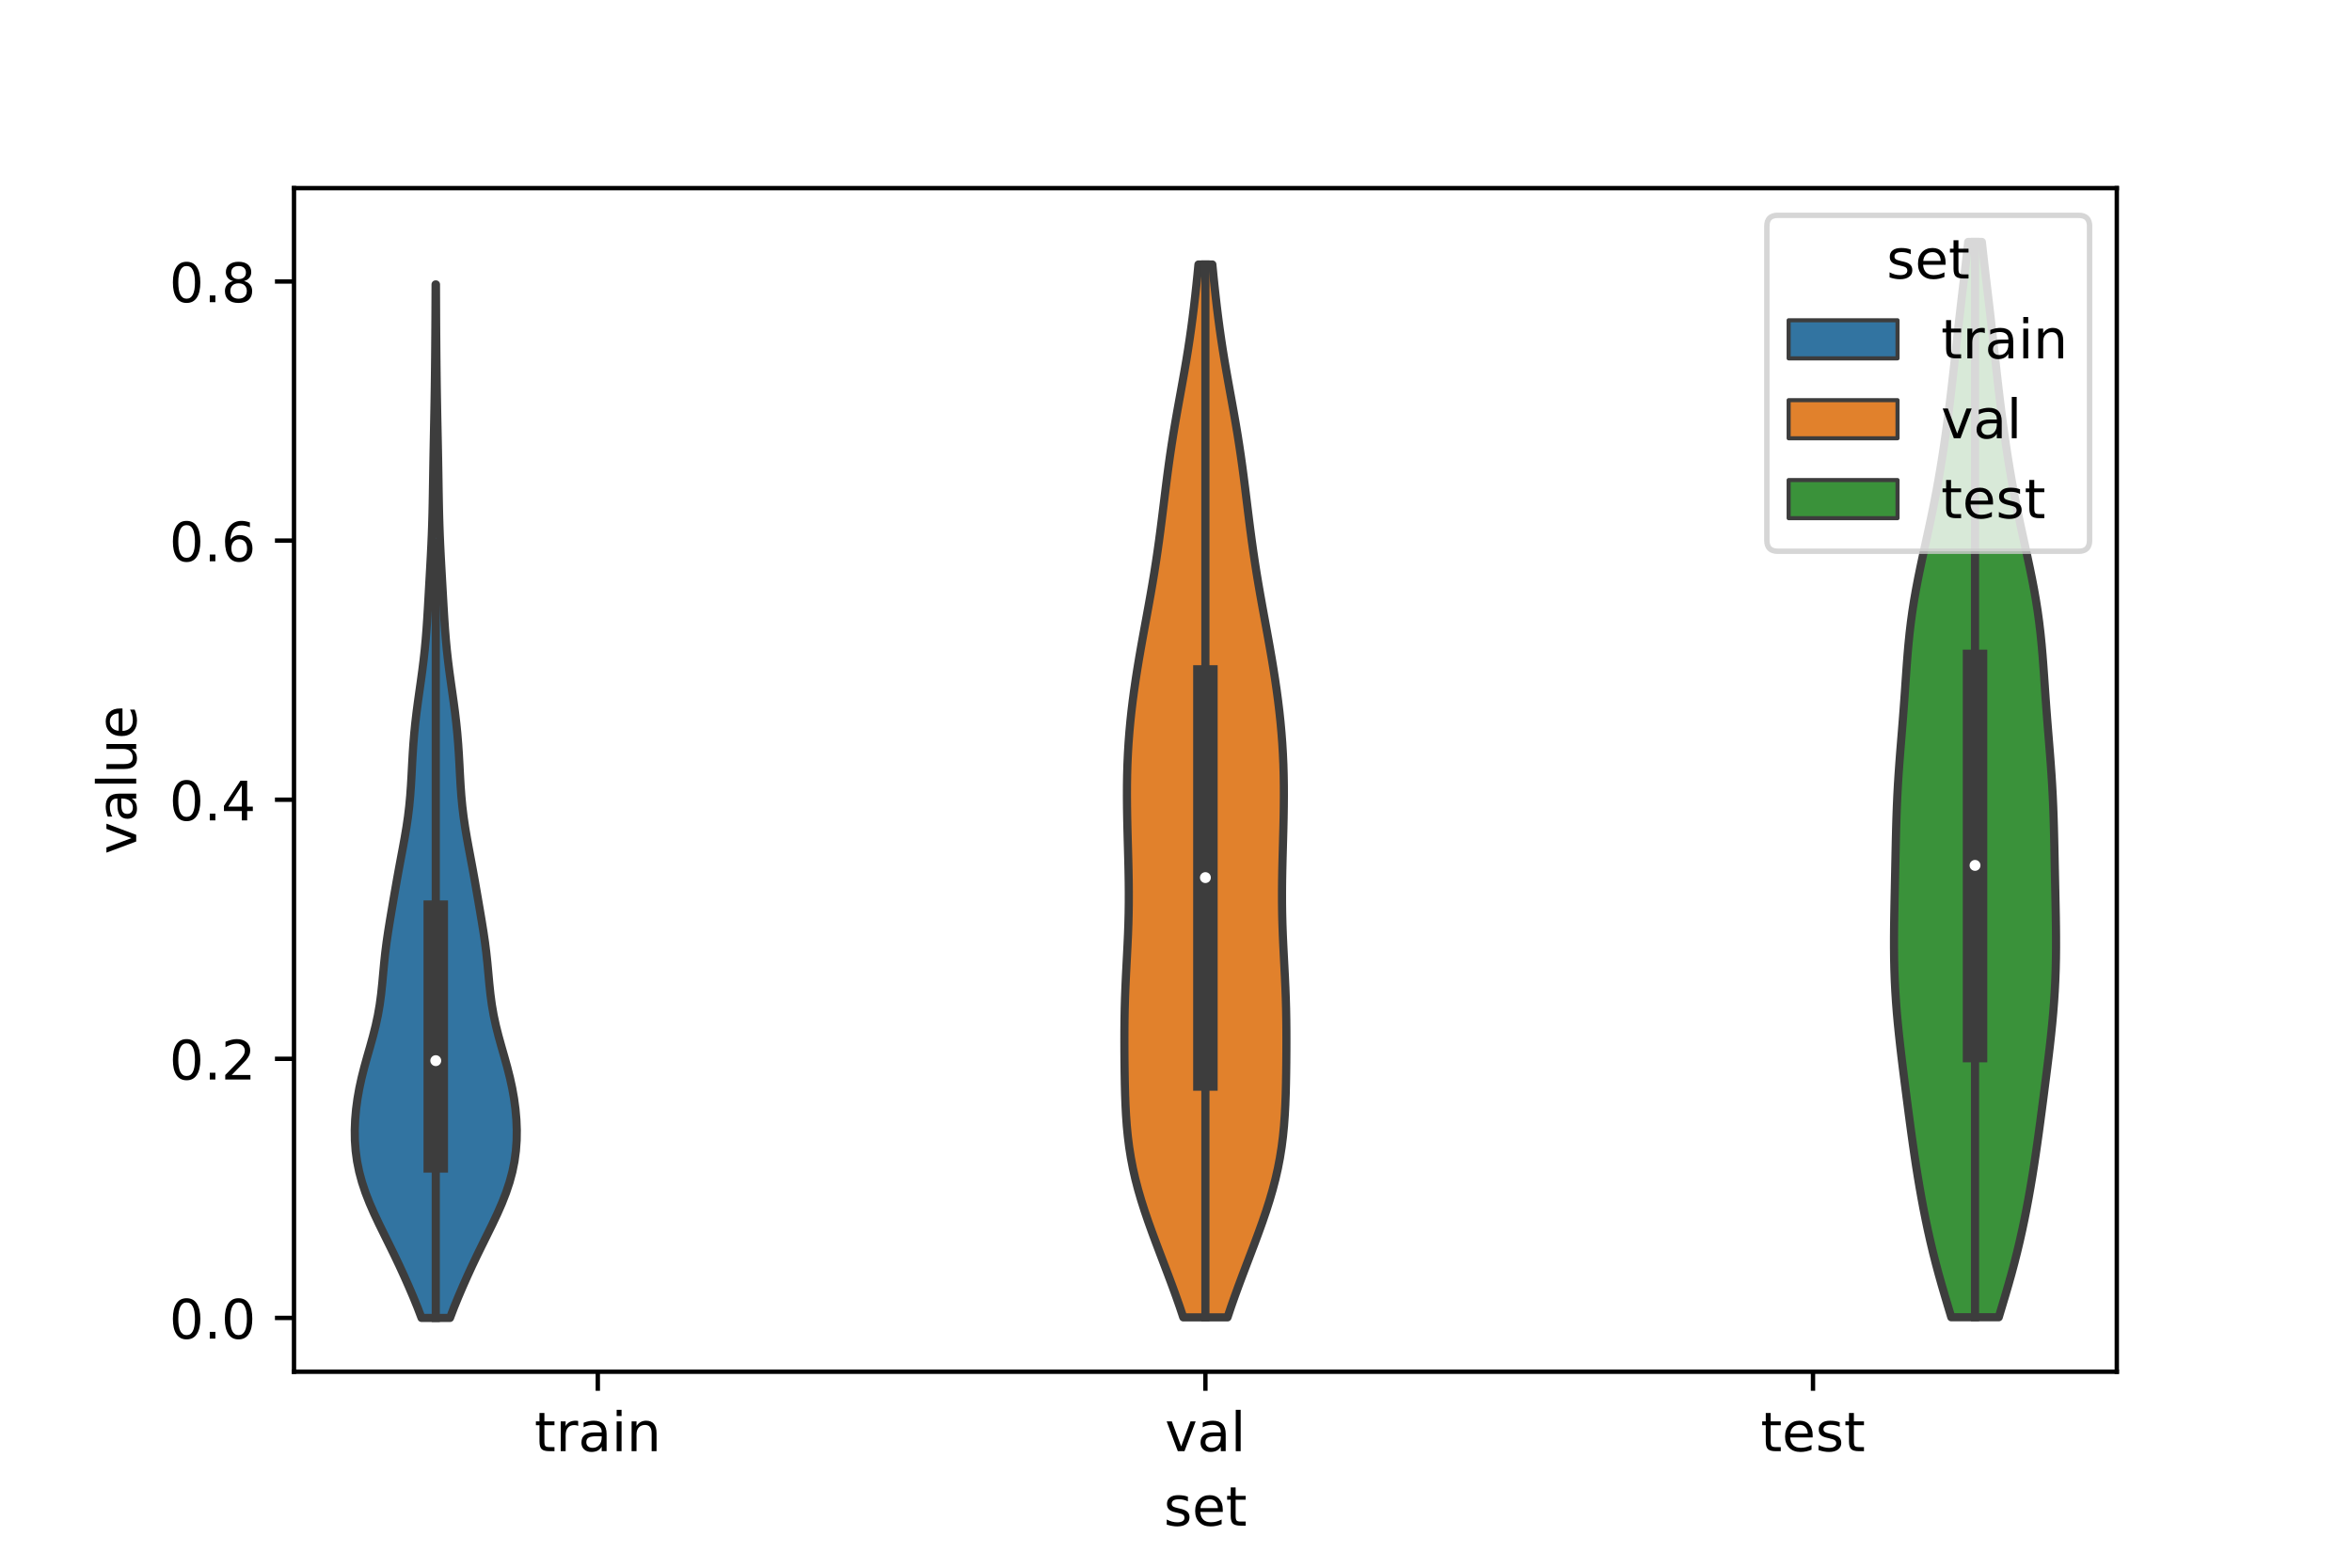 <?xml version="1.0" encoding="utf-8" standalone="no"?>
<!DOCTYPE svg PUBLIC "-//W3C//DTD SVG 1.1//EN"
  "http://www.w3.org/Graphics/SVG/1.1/DTD/svg11.dtd">
<!-- Created with matplotlib (https://matplotlib.org/) -->
<svg height="288pt" version="1.1" viewBox="0 0 432 288" width="432pt" xmlns="http://www.w3.org/2000/svg" xmlns:xlink="http://www.w3.org/1999/xlink">
 <defs>
  <style type="text/css">*{stroke-linecap:butt;stroke-linejoin:round;}</style>
 </defs>
 <g id="figure_1">
  <g id="patch_1">
   <path d="M 0 288 
L 432 288 
L 432 0 
L 0 0 
z
" style="fill:#ffffff;"/>
  </g>
  <g id="axes_1">
   <g id="patch_2">
    <path d="M 54 252 
L 388.8 252 
L 388.8 34.56 
L 54 34.56 
z
" style="fill:#ffffff;"/>
   </g>
   <g id="PolyCollection_1">
    <defs>
     <path d="M 82.654 -45.884 
L 77.426 -45.884 
L 76.696 -47.801 
L 75.913 -49.719 
L 75.093 -51.637 
L 74.243 -53.555 
L 73.362 -55.473 
L 72.45 -57.391 
L 71.512 -59.308 
L 70.562 -61.226 
L 69.621 -63.144 
L 68.717 -65.062 
L 67.878 -66.98 
L 67.129 -68.898 
L 66.49 -70.815 
L 65.973 -72.733 
L 65.585 -74.651 
L 65.325 -76.569 
L 65.186 -78.487 
L 65.16 -80.404 
L 65.235 -82.322 
L 65.404 -84.24 
L 65.66 -86.158 
L 65.999 -88.076 
L 66.417 -89.994 
L 66.902 -91.911 
L 67.434 -93.829 
L 67.983 -95.747 
L 68.515 -97.665 
L 68.999 -99.583 
L 69.411 -101.501 
L 69.743 -103.418 
L 70 -105.336 
L 70.203 -107.254 
L 70.379 -109.172 
L 70.558 -111.09 
L 70.763 -113.008 
L 71.007 -114.925 
L 71.289 -116.843 
L 71.598 -118.761 
L 71.92 -120.679 
L 72.248 -122.597 
L 72.579 -124.514 
L 72.915 -126.432 
L 73.262 -128.35 
L 73.619 -130.268 
L 73.979 -132.186 
L 74.329 -134.104 
L 74.652 -136.021 
L 74.934 -137.939 
L 75.164 -139.857 
L 75.344 -141.775 
L 75.482 -143.693 
L 75.592 -145.611 
L 75.691 -147.528 
L 75.799 -149.446 
L 75.927 -151.364 
L 76.086 -153.282 
L 76.279 -155.2 
L 76.505 -157.118 
L 76.758 -159.035 
L 77.027 -160.953 
L 77.299 -162.871 
L 77.561 -164.789 
L 77.801 -166.707 
L 78.013 -168.624 
L 78.193 -170.542 
L 78.345 -172.46 
L 78.475 -174.378 
L 78.591 -176.296 
L 78.701 -178.214 
L 78.809 -180.131 
L 78.918 -182.049 
L 79.025 -183.967 
L 79.129 -185.885 
L 79.224 -187.803 
L 79.307 -189.721 
L 79.375 -191.638 
L 79.43 -193.556 
L 79.472 -195.474 
L 79.507 -197.392 
L 79.538 -199.31 
L 79.569 -201.228 
L 79.602 -203.145 
L 79.637 -205.063 
L 79.675 -206.981 
L 79.714 -208.899 
L 79.753 -210.817 
L 79.79 -212.734 
L 79.824 -214.652 
L 79.855 -216.57 
L 79.881 -218.488 
L 79.904 -220.406 
L 79.924 -222.324 
L 79.941 -224.241 
L 79.956 -226.159 
L 79.97 -228.077 
L 79.981 -229.995 
L 79.99 -231.913 
L 79.999 -233.831 
L 80.006 -235.748 
L 80.074 -235.748 
L 80.074 -235.748 
L 80.081 -233.831 
L 80.09 -231.913 
L 80.099 -229.995 
L 80.11 -228.077 
L 80.124 -226.159 
L 80.139 -224.241 
L 80.156 -222.324 
L 80.176 -220.406 
L 80.199 -218.488 
L 80.225 -216.57 
L 80.256 -214.652 
L 80.29 -212.734 
L 80.327 -210.817 
L 80.366 -208.899 
L 80.405 -206.981 
L 80.443 -205.063 
L 80.478 -203.145 
L 80.511 -201.228 
L 80.542 -199.31 
L 80.573 -197.392 
L 80.608 -195.474 
L 80.65 -193.556 
L 80.705 -191.638 
L 80.773 -189.721 
L 80.856 -187.803 
L 80.951 -185.885 
L 81.055 -183.967 
L 81.162 -182.049 
L 81.271 -180.131 
L 81.379 -178.214 
L 81.489 -176.296 
L 81.605 -174.378 
L 81.735 -172.46 
L 81.887 -170.542 
L 82.067 -168.624 
L 82.279 -166.707 
L 82.519 -164.789 
L 82.781 -162.871 
L 83.053 -160.953 
L 83.322 -159.035 
L 83.575 -157.118 
L 83.801 -155.2 
L 83.994 -153.282 
L 84.153 -151.364 
L 84.281 -149.446 
L 84.389 -147.528 
L 84.488 -145.611 
L 84.598 -143.693 
L 84.736 -141.775 
L 84.916 -139.857 
L 85.146 -137.939 
L 85.428 -136.021 
L 85.751 -134.104 
L 86.101 -132.186 
L 86.461 -130.268 
L 86.818 -128.35 
L 87.165 -126.432 
L 87.501 -124.514 
L 87.832 -122.597 
L 88.16 -120.679 
L 88.482 -118.761 
L 88.791 -116.843 
L 89.073 -114.925 
L 89.317 -113.008 
L 89.522 -111.09 
L 89.701 -109.172 
L 89.877 -107.254 
L 90.08 -105.336 
L 90.337 -103.418 
L 90.669 -101.501 
L 91.081 -99.583 
L 91.565 -97.665 
L 92.097 -95.747 
L 92.646 -93.829 
L 93.178 -91.911 
L 93.663 -89.994 
L 94.081 -88.076 
L 94.42 -86.158 
L 94.676 -84.24 
L 94.845 -82.322 
L 94.92 -80.404 
L 94.894 -78.487 
L 94.755 -76.569 
L 94.495 -74.651 
L 94.107 -72.733 
L 93.59 -70.815 
L 92.951 -68.898 
L 92.202 -66.98 
L 91.363 -65.062 
L 90.459 -63.144 
L 89.518 -61.226 
L 88.568 -59.308 
L 87.63 -57.391 
L 86.718 -55.473 
L 85.837 -53.555 
L 84.987 -51.637 
L 84.167 -49.719 
L 83.384 -47.801 
L 82.654 -45.884 
z
" id="m92eddf8b1a" style="stroke:#3d3d3d;stroke-width:1.5;"/>
    </defs>
    <g clip-path="url(#pb80d4e02bd)">
     <use style="fill:#3274a1;stroke:#3d3d3d;stroke-width:1.5;" x="0" xlink:href="#m92eddf8b1a" y="288"/>
    </g>
   </g>
   <g id="PolyCollection_2">
    <defs>
     <path d="M 225.462 -45.987 
L 217.338 -45.987 
L 216.684 -47.941 
L 215.997 -49.895 
L 215.285 -51.849 
L 214.555 -53.802 
L 213.814 -55.756 
L 213.071 -57.71 
L 212.332 -59.664 
L 211.607 -61.617 
L 210.906 -63.571 
L 210.239 -65.525 
L 209.616 -67.479 
L 209.046 -69.432 
L 208.535 -71.386 
L 208.09 -73.34 
L 207.713 -75.294 
L 207.402 -77.248 
L 207.154 -79.201 
L 206.963 -81.155 
L 206.822 -83.109 
L 206.72 -85.063 
L 206.648 -87.016 
L 206.599 -88.97 
L 206.565 -90.924 
L 206.541 -92.878 
L 206.526 -94.832 
L 206.52 -96.785 
L 206.525 -98.739 
L 206.544 -100.693 
L 206.579 -102.647 
L 206.634 -104.6 
L 206.707 -106.554 
L 206.795 -108.508 
L 206.894 -110.462 
L 206.996 -112.416 
L 207.095 -114.369 
L 207.183 -116.323 
L 207.253 -118.277 
L 207.301 -120.231 
L 207.326 -122.184 
L 207.329 -124.138 
L 207.312 -126.092 
L 207.278 -128.046 
L 207.233 -130 
L 207.181 -131.953 
L 207.128 -133.907 
L 207.077 -135.861 
L 207.034 -137.815 
L 207.003 -139.768 
L 206.988 -141.722 
L 206.993 -143.676 
L 207.023 -145.63 
L 207.079 -147.583 
L 207.166 -149.537 
L 207.283 -151.491 
L 207.432 -153.445 
L 207.611 -155.399 
L 207.819 -157.352 
L 208.055 -159.306 
L 208.317 -161.26 
L 208.602 -163.214 
L 208.908 -165.167 
L 209.232 -167.121 
L 209.571 -169.075 
L 209.921 -171.029 
L 210.278 -172.983 
L 210.637 -174.936 
L 210.993 -176.89 
L 211.342 -178.844 
L 211.679 -180.798 
L 212.003 -182.751 
L 212.309 -184.705 
L 212.6 -186.659 
L 212.875 -188.613 
L 213.136 -190.567 
L 213.386 -192.52 
L 213.629 -194.474 
L 213.869 -196.428 
L 214.111 -198.382 
L 214.359 -200.335 
L 214.618 -202.289 
L 214.892 -204.243 
L 215.183 -206.197 
L 215.491 -208.151 
L 215.817 -210.104 
L 216.157 -212.058 
L 216.508 -214.012 
L 216.863 -215.966 
L 217.216 -217.919 
L 217.562 -219.873 
L 217.896 -221.827 
L 218.213 -223.781 
L 218.511 -225.734 
L 218.789 -227.688 
L 219.048 -229.642 
L 219.291 -231.596 
L 219.517 -233.55 
L 219.731 -235.503 
L 219.933 -237.457 
L 220.124 -239.411 
L 222.676 -239.411 
L 222.676 -239.411 
L 222.867 -237.457 
L 223.069 -235.503 
L 223.283 -233.55 
L 223.509 -231.596 
L 223.752 -229.642 
L 224.011 -227.688 
L 224.289 -225.734 
L 224.587 -223.781 
L 224.904 -221.827 
L 225.238 -219.873 
L 225.584 -217.919 
L 225.937 -215.966 
L 226.292 -214.012 
L 226.643 -212.058 
L 226.983 -210.104 
L 227.309 -208.151 
L 227.617 -206.197 
L 227.908 -204.243 
L 228.182 -202.289 
L 228.441 -200.335 
L 228.689 -198.382 
L 228.931 -196.428 
L 229.171 -194.474 
L 229.414 -192.52 
L 229.664 -190.567 
L 229.925 -188.613 
L 230.2 -186.659 
L 230.491 -184.705 
L 230.797 -182.751 
L 231.121 -180.798 
L 231.458 -178.844 
L 231.807 -176.89 
L 232.163 -174.936 
L 232.522 -172.983 
L 232.879 -171.029 
L 233.229 -169.075 
L 233.568 -167.121 
L 233.892 -165.167 
L 234.198 -163.214 
L 234.483 -161.26 
L 234.745 -159.306 
L 234.981 -157.352 
L 235.189 -155.399 
L 235.368 -153.445 
L 235.517 -151.491 
L 235.634 -149.537 
L 235.721 -147.583 
L 235.777 -145.63 
L 235.807 -143.676 
L 235.812 -141.722 
L 235.797 -139.768 
L 235.766 -137.815 
L 235.723 -135.861 
L 235.672 -133.907 
L 235.619 -131.953 
L 235.567 -130 
L 235.522 -128.046 
L 235.488 -126.092 
L 235.471 -124.138 
L 235.474 -122.184 
L 235.499 -120.231 
L 235.547 -118.277 
L 235.617 -116.323 
L 235.705 -114.369 
L 235.804 -112.416 
L 235.906 -110.462 
L 236.005 -108.508 
L 236.093 -106.554 
L 236.166 -104.6 
L 236.221 -102.647 
L 236.256 -100.693 
L 236.275 -98.739 
L 236.28 -96.785 
L 236.274 -94.832 
L 236.259 -92.878 
L 236.235 -90.924 
L 236.201 -88.97 
L 236.152 -87.016 
L 236.08 -85.063 
L 235.978 -83.109 
L 235.837 -81.155 
L 235.646 -79.201 
L 235.398 -77.248 
L 235.087 -75.294 
L 234.71 -73.34 
L 234.265 -71.386 
L 233.754 -69.432 
L 233.184 -67.479 
L 232.561 -65.525 
L 231.894 -63.571 
L 231.193 -61.617 
L 230.468 -59.664 
L 229.729 -57.71 
L 228.986 -55.756 
L 228.245 -53.802 
L 227.515 -51.849 
L 226.803 -49.895 
L 226.116 -47.941 
L 225.462 -45.987 
z
" id="mf5e0fbfb54" style="stroke:#3d3d3d;stroke-width:1.5;"/>
    </defs>
    <g clip-path="url(#pb80d4e02bd)">
     <use style="fill:#e1812c;stroke:#3d3d3d;stroke-width:1.5;" x="0" xlink:href="#mf5e0fbfb54" y="288"/>
    </g>
   </g>
   <g id="PolyCollection_3">
    <defs>
     <path d="M 367.119 -46.008 
L 358.401 -46.008 
L 357.802 -48.003 
L 357.207 -49.999 
L 356.625 -51.994 
L 356.064 -53.99 
L 355.53 -55.985 
L 355.026 -57.98 
L 354.55 -59.976 
L 354.103 -61.971 
L 353.683 -63.967 
L 353.287 -65.962 
L 352.914 -67.958 
L 352.562 -69.953 
L 352.228 -71.949 
L 351.912 -73.944 
L 351.612 -75.939 
L 351.324 -77.935 
L 351.046 -79.93 
L 350.776 -81.926 
L 350.512 -83.921 
L 350.252 -85.917 
L 349.995 -87.912 
L 349.74 -89.907 
L 349.49 -91.903 
L 349.246 -93.898 
L 349.012 -95.894 
L 348.792 -97.889 
L 348.588 -99.885 
L 348.406 -101.88 
L 348.249 -103.876 
L 348.119 -105.871 
L 348.018 -107.866 
L 347.945 -109.862 
L 347.9 -111.857 
L 347.88 -113.853 
L 347.881 -115.848 
L 347.898 -117.844 
L 347.928 -119.839 
L 347.966 -121.835 
L 348.008 -123.83 
L 348.05 -125.825 
L 348.093 -127.821 
L 348.134 -129.816 
L 348.175 -131.812 
L 348.219 -133.807 
L 348.269 -135.803 
L 348.328 -137.798 
L 348.4 -139.793 
L 348.489 -141.789 
L 348.595 -143.784 
L 348.721 -145.78 
L 348.862 -147.775 
L 349.015 -149.771 
L 349.176 -151.766 
L 349.339 -153.762 
L 349.498 -155.757 
L 349.651 -157.752 
L 349.796 -159.748 
L 349.934 -161.743 
L 350.071 -163.739 
L 350.213 -165.734 
L 350.367 -167.73 
L 350.541 -169.725 
L 350.744 -171.721 
L 350.98 -173.716 
L 351.254 -175.711 
L 351.566 -177.707 
L 351.915 -179.702 
L 352.297 -181.698 
L 352.704 -183.693 
L 353.13 -185.689 
L 353.566 -187.684 
L 354.003 -189.679 
L 354.436 -191.675 
L 354.856 -193.67 
L 355.26 -195.666 
L 355.646 -197.661 
L 356.011 -199.657 
L 356.356 -201.652 
L 356.681 -203.648 
L 356.99 -205.643 
L 357.282 -207.638 
L 357.56 -209.634 
L 357.825 -211.629 
L 358.078 -213.625 
L 358.321 -215.62 
L 358.555 -217.616 
L 358.782 -219.611 
L 359.004 -221.607 
L 359.223 -223.602 
L 359.443 -225.597 
L 359.664 -227.593 
L 359.89 -229.588 
L 360.119 -231.584 
L 360.353 -233.579 
L 360.59 -235.575 
L 360.827 -237.57 
L 361.061 -239.565 
L 361.288 -241.561 
L 361.505 -243.556 
L 364.015 -243.556 
L 364.015 -243.556 
L 364.232 -241.561 
L 364.459 -239.565 
L 364.693 -237.57 
L 364.93 -235.575 
L 365.167 -233.579 
L 365.401 -231.584 
L 365.63 -229.588 
L 365.856 -227.593 
L 366.077 -225.597 
L 366.297 -223.602 
L 366.516 -221.607 
L 366.738 -219.611 
L 366.965 -217.616 
L 367.199 -215.62 
L 367.442 -213.625 
L 367.695 -211.629 
L 367.96 -209.634 
L 368.238 -207.638 
L 368.53 -205.643 
L 368.839 -203.648 
L 369.164 -201.652 
L 369.509 -199.657 
L 369.874 -197.661 
L 370.26 -195.666 
L 370.664 -193.67 
L 371.084 -191.675 
L 371.517 -189.679 
L 371.954 -187.684 
L 372.39 -185.689 
L 372.816 -183.693 
L 373.223 -181.698 
L 373.605 -179.702 
L 373.954 -177.707 
L 374.266 -175.711 
L 374.54 -173.716 
L 374.776 -171.721 
L 374.979 -169.725 
L 375.153 -167.73 
L 375.307 -165.734 
L 375.449 -163.739 
L 375.586 -161.743 
L 375.724 -159.748 
L 375.869 -157.752 
L 376.022 -155.757 
L 376.181 -153.762 
L 376.344 -151.766 
L 376.505 -149.771 
L 376.658 -147.775 
L 376.799 -145.78 
L 376.925 -143.784 
L 377.031 -141.789 
L 377.12 -139.793 
L 377.192 -137.798 
L 377.251 -135.803 
L 377.301 -133.807 
L 377.344 -131.812 
L 377.386 -129.816 
L 377.427 -127.821 
L 377.47 -125.825 
L 377.512 -123.83 
L 377.554 -121.835 
L 377.592 -119.839 
L 377.622 -117.844 
L 377.639 -115.848 
L 377.64 -113.853 
L 377.62 -111.857 
L 377.575 -109.862 
L 377.502 -107.866 
L 377.401 -105.871 
L 377.271 -103.876 
L 377.114 -101.88 
L 376.932 -99.885 
L 376.728 -97.889 
L 376.508 -95.894 
L 376.274 -93.898 
L 376.03 -91.903 
L 375.78 -89.907 
L 375.525 -87.912 
L 375.268 -85.917 
L 375.008 -83.921 
L 374.744 -81.926 
L 374.474 -79.93 
L 374.196 -77.935 
L 373.908 -75.939 
L 373.608 -73.944 
L 373.292 -71.949 
L 372.958 -69.953 
L 372.606 -67.958 
L 372.233 -65.962 
L 371.837 -63.967 
L 371.417 -61.971 
L 370.97 -59.976 
L 370.494 -57.98 
L 369.99 -55.985 
L 369.456 -53.99 
L 368.895 -51.994 
L 368.313 -49.999 
L 367.718 -48.003 
L 367.119 -46.008 
z
" id="m7540b062de" style="stroke:#3d3d3d;stroke-width:1.5;"/>
    </defs>
    <g clip-path="url(#pb80d4e02bd)">
     <use style="fill:#3a923a;stroke:#3d3d3d;stroke-width:1.5;" x="0" xlink:href="#m7540b062de" y="288"/>
    </g>
   </g>
   <g id="patch_3">
    <path clip-path="url(#pb80d4e02bd)" d="M 109.8 242.117 
L 109.8 242.117 
L 109.8 242.117 
L 109.8 242.117 
z
" style="fill:#3274a1;stroke:#3d3d3d;stroke-linejoin:miter;stroke-width:0.75;"/>
   </g>
   <g id="patch_4">
    <path clip-path="url(#pb80d4e02bd)" d="M 109.8 242.117 
L 109.8 242.117 
L 109.8 242.117 
L 109.8 242.117 
z
" style="fill:#e1812c;stroke:#3d3d3d;stroke-linejoin:miter;stroke-width:0.75;"/>
   </g>
   <g id="patch_5">
    <path clip-path="url(#pb80d4e02bd)" d="M 109.8 242.117 
L 109.8 242.117 
L 109.8 242.117 
L 109.8 242.117 
z
" style="fill:#3a923a;stroke:#3d3d3d;stroke-linejoin:miter;stroke-width:0.75;"/>
   </g>
   <g id="matplotlib.axis_1">
    <g id="xtick_1">
     <g id="line2d_1">
      <defs>
       <path d="M 0 0 
L 0 3.5 
" id="m7ec54b8c58" style="stroke:#000000;stroke-width:0.8;"/>
      </defs>
      <g>
       <use style="stroke:#000000;stroke-width:0.8;" x="109.8" xlink:href="#m7ec54b8c58" y="252"/>
      </g>
     </g>
     <g id="text_1">
      <!-- train -->
      <g transform="translate(98.162 266.598)scale(0.1 -0.1)">
       <defs>
        <path d="M 18.312 70.219 
L 18.312 54.688 
L 36.812 54.688 
L 36.812 47.703 
L 18.312 47.703 
L 18.312 18.016 
Q 18.312 11.328 20.141 9.422 
Q 21.969 7.516 27.594 7.516 
L 36.812 7.516 
L 36.812 0 
L 27.594 0 
Q 17.188 0 13.234 3.875 
Q 9.281 7.766 9.281 18.016 
L 9.281 47.703 
L 2.688 47.703 
L 2.688 54.688 
L 9.281 54.688 
L 9.281 70.219 
z
" id="DejaVuSans-116"/>
        <path d="M 41.109 46.297 
Q 39.594 47.172 37.812 47.578 
Q 36.031 48 33.891 48 
Q 26.266 48 22.188 43.047 
Q 18.109 38.094 18.109 28.812 
L 18.109 0 
L 9.078 0 
L 9.078 54.688 
L 18.109 54.688 
L 18.109 46.188 
Q 20.953 51.172 25.484 53.578 
Q 30.031 56 36.531 56 
Q 37.453 56 38.578 55.875 
Q 39.703 55.766 41.062 55.516 
z
" id="DejaVuSans-114"/>
        <path d="M 34.281 27.484 
Q 23.391 27.484 19.188 25 
Q 14.984 22.516 14.984 16.5 
Q 14.984 11.719 18.141 8.906 
Q 21.297 6.109 26.703 6.109 
Q 34.188 6.109 38.703 11.406 
Q 43.219 16.703 43.219 25.484 
L 43.219 27.484 
z
M 52.203 31.203 
L 52.203 0 
L 43.219 0 
L 43.219 8.297 
Q 40.141 3.328 35.547 0.953 
Q 30.953 -1.422 24.312 -1.422 
Q 15.922 -1.422 10.953 3.297 
Q 6 8.016 6 15.922 
Q 6 25.141 12.172 29.828 
Q 18.359 34.516 30.609 34.516 
L 43.219 34.516 
L 43.219 35.406 
Q 43.219 41.609 39.141 45 
Q 35.062 48.391 27.688 48.391 
Q 23 48.391 18.547 47.266 
Q 14.109 46.141 10.016 43.891 
L 10.016 52.203 
Q 14.938 54.109 19.578 55.047 
Q 24.219 56 28.609 56 
Q 40.484 56 46.344 49.844 
Q 52.203 43.703 52.203 31.203 
z
" id="DejaVuSans-97"/>
        <path d="M 9.422 54.688 
L 18.406 54.688 
L 18.406 0 
L 9.422 0 
z
M 9.422 75.984 
L 18.406 75.984 
L 18.406 64.594 
L 9.422 64.594 
z
" id="DejaVuSans-105"/>
        <path d="M 54.891 33.016 
L 54.891 0 
L 45.906 0 
L 45.906 32.719 
Q 45.906 40.484 42.875 44.328 
Q 39.844 48.188 33.797 48.188 
Q 26.516 48.188 22.312 43.547 
Q 18.109 38.922 18.109 30.906 
L 18.109 0 
L 9.078 0 
L 9.078 54.688 
L 18.109 54.688 
L 18.109 46.188 
Q 21.344 51.125 25.703 53.562 
Q 30.078 56 35.797 56 
Q 45.219 56 50.047 50.172 
Q 54.891 44.344 54.891 33.016 
z
" id="DejaVuSans-110"/>
       </defs>
       <use xlink:href="#DejaVuSans-116"/>
       <use x="39.209" xlink:href="#DejaVuSans-114"/>
       <use x="80.322" xlink:href="#DejaVuSans-97"/>
       <use x="141.602" xlink:href="#DejaVuSans-105"/>
       <use x="169.385" xlink:href="#DejaVuSans-110"/>
      </g>
     </g>
    </g>
    <g id="xtick_2">
     <g id="line2d_2">
      <g>
       <use style="stroke:#000000;stroke-width:0.8;" x="221.4" xlink:href="#m7ec54b8c58" y="252"/>
      </g>
     </g>
     <g id="text_2">
      <!-- val -->
      <g transform="translate(213.988 266.598)scale(0.1 -0.1)">
       <defs>
        <path d="M 2.984 54.688 
L 12.5 54.688 
L 29.594 8.797 
L 46.688 54.688 
L 56.203 54.688 
L 35.688 0 
L 23.484 0 
z
" id="DejaVuSans-118"/>
        <path d="M 9.422 75.984 
L 18.406 75.984 
L 18.406 0 
L 9.422 0 
z
" id="DejaVuSans-108"/>
       </defs>
       <use xlink:href="#DejaVuSans-118"/>
       <use x="59.18" xlink:href="#DejaVuSans-97"/>
       <use x="120.459" xlink:href="#DejaVuSans-108"/>
      </g>
     </g>
    </g>
    <g id="xtick_3">
     <g id="line2d_3">
      <g>
       <use style="stroke:#000000;stroke-width:0.8;" x="333" xlink:href="#m7ec54b8c58" y="252"/>
      </g>
     </g>
     <g id="text_3">
      <!-- test -->
      <g transform="translate(323.398 266.598)scale(0.1 -0.1)">
       <defs>
        <path d="M 56.203 29.594 
L 56.203 25.203 
L 14.891 25.203 
Q 15.484 15.922 20.484 11.062 
Q 25.484 6.203 34.422 6.203 
Q 39.594 6.203 44.453 7.469 
Q 49.312 8.734 54.109 11.281 
L 54.109 2.781 
Q 49.266 0.734 44.188 -0.344 
Q 39.109 -1.422 33.891 -1.422 
Q 20.797 -1.422 13.156 6.188 
Q 5.516 13.812 5.516 26.812 
Q 5.516 40.234 12.766 48.109 
Q 20.016 56 32.328 56 
Q 43.359 56 49.781 48.891 
Q 56.203 41.797 56.203 29.594 
z
M 47.219 32.234 
Q 47.125 39.594 43.094 43.984 
Q 39.062 48.391 32.422 48.391 
Q 24.906 48.391 20.391 44.141 
Q 15.875 39.891 15.188 32.172 
z
" id="DejaVuSans-101"/>
        <path d="M 44.281 53.078 
L 44.281 44.578 
Q 40.484 46.531 36.375 47.5 
Q 32.281 48.484 27.875 48.484 
Q 21.188 48.484 17.844 46.438 
Q 14.5 44.391 14.5 40.281 
Q 14.5 37.156 16.891 35.375 
Q 19.281 33.594 26.516 31.984 
L 29.594 31.297 
Q 39.156 29.25 43.188 25.516 
Q 47.219 21.781 47.219 15.094 
Q 47.219 7.469 41.188 3.016 
Q 35.156 -1.422 24.609 -1.422 
Q 20.219 -1.422 15.453 -0.562 
Q 10.688 0.297 5.422 2 
L 5.422 11.281 
Q 10.406 8.688 15.234 7.391 
Q 20.062 6.109 24.812 6.109 
Q 31.156 6.109 34.562 8.281 
Q 37.984 10.453 37.984 14.406 
Q 37.984 18.062 35.516 20.016 
Q 33.062 21.969 24.703 23.781 
L 21.578 24.516 
Q 13.234 26.266 9.516 29.906 
Q 5.812 33.547 5.812 39.891 
Q 5.812 47.609 11.281 51.797 
Q 16.75 56 26.812 56 
Q 31.781 56 36.172 55.266 
Q 40.578 54.547 44.281 53.078 
z
" id="DejaVuSans-115"/>
       </defs>
       <use xlink:href="#DejaVuSans-116"/>
       <use x="39.209" xlink:href="#DejaVuSans-101"/>
       <use x="100.732" xlink:href="#DejaVuSans-115"/>
       <use x="152.832" xlink:href="#DejaVuSans-116"/>
      </g>
     </g>
    </g>
    <g id="text_4">
     <!-- set -->
     <g transform="translate(213.759 280.277)scale(0.1 -0.1)">
      <use xlink:href="#DejaVuSans-115"/>
      <use x="52.1" xlink:href="#DejaVuSans-101"/>
      <use x="113.623" xlink:href="#DejaVuSans-116"/>
     </g>
    </g>
   </g>
   <g id="matplotlib.axis_2">
    <g id="ytick_1">
     <g id="line2d_4">
      <defs>
       <path d="M 0 0 
L -3.5 0 
" id="ma69dd409fa" style="stroke:#000000;stroke-width:0.8;"/>
      </defs>
      <g>
       <use style="stroke:#000000;stroke-width:0.8;" x="54" xlink:href="#ma69dd409fa" y="242.117"/>
      </g>
     </g>
     <g id="text_5">
      <!-- 0.0 -->
      <g transform="translate(31.097 245.917)scale(0.1 -0.1)">
       <defs>
        <path d="M 31.781 66.406 
Q 24.172 66.406 20.328 58.906 
Q 16.5 51.422 16.5 36.375 
Q 16.5 21.391 20.328 13.891 
Q 24.172 6.391 31.781 6.391 
Q 39.453 6.391 43.281 13.891 
Q 47.125 21.391 47.125 36.375 
Q 47.125 51.422 43.281 58.906 
Q 39.453 66.406 31.781 66.406 
z
M 31.781 74.219 
Q 44.047 74.219 50.516 64.516 
Q 56.984 54.828 56.984 36.375 
Q 56.984 17.969 50.516 8.266 
Q 44.047 -1.422 31.781 -1.422 
Q 19.531 -1.422 13.062 8.266 
Q 6.594 17.969 6.594 36.375 
Q 6.594 54.828 13.062 64.516 
Q 19.531 74.219 31.781 74.219 
z
" id="DejaVuSans-48"/>
        <path d="M 10.688 12.406 
L 21 12.406 
L 21 0 
L 10.688 0 
z
" id="DejaVuSans-46"/>
       </defs>
       <use xlink:href="#DejaVuSans-48"/>
       <use x="63.623" xlink:href="#DejaVuSans-46"/>
       <use x="95.41" xlink:href="#DejaVuSans-48"/>
      </g>
     </g>
    </g>
    <g id="ytick_2">
     <g id="line2d_5">
      <g>
       <use style="stroke:#000000;stroke-width:0.8;" x="54" xlink:href="#ma69dd409fa" y="194.516"/>
      </g>
     </g>
     <g id="text_6">
      <!-- 0.2 -->
      <g transform="translate(31.097 198.316)scale(0.1 -0.1)">
       <defs>
        <path d="M 19.188 8.297 
L 53.609 8.297 
L 53.609 0 
L 7.328 0 
L 7.328 8.297 
Q 12.938 14.109 22.625 23.891 
Q 32.328 33.688 34.812 36.531 
Q 39.547 41.844 41.422 45.531 
Q 43.312 49.219 43.312 52.781 
Q 43.312 58.594 39.234 62.25 
Q 35.156 65.922 28.609 65.922 
Q 23.969 65.922 18.812 64.312 
Q 13.672 62.703 7.812 59.422 
L 7.812 69.391 
Q 13.766 71.781 18.938 73 
Q 24.125 74.219 28.422 74.219 
Q 39.75 74.219 46.484 68.547 
Q 53.219 62.891 53.219 53.422 
Q 53.219 48.922 51.531 44.891 
Q 49.859 40.875 45.406 35.406 
Q 44.188 33.984 37.641 27.219 
Q 31.109 20.453 19.188 8.297 
z
" id="DejaVuSans-50"/>
       </defs>
       <use xlink:href="#DejaVuSans-48"/>
       <use x="63.623" xlink:href="#DejaVuSans-46"/>
       <use x="95.41" xlink:href="#DejaVuSans-50"/>
      </g>
     </g>
    </g>
    <g id="ytick_3">
     <g id="line2d_6">
      <g>
       <use style="stroke:#000000;stroke-width:0.8;" x="54" xlink:href="#ma69dd409fa" y="146.915"/>
      </g>
     </g>
     <g id="text_7">
      <!-- 0.4 -->
      <g transform="translate(31.097 150.715)scale(0.1 -0.1)">
       <defs>
        <path d="M 37.797 64.312 
L 12.891 25.391 
L 37.797 25.391 
z
M 35.203 72.906 
L 47.609 72.906 
L 47.609 25.391 
L 58.016 25.391 
L 58.016 17.188 
L 47.609 17.188 
L 47.609 0 
L 37.797 0 
L 37.797 17.188 
L 4.891 17.188 
L 4.891 26.703 
z
" id="DejaVuSans-52"/>
       </defs>
       <use xlink:href="#DejaVuSans-48"/>
       <use x="63.623" xlink:href="#DejaVuSans-46"/>
       <use x="95.41" xlink:href="#DejaVuSans-52"/>
      </g>
     </g>
    </g>
    <g id="ytick_4">
     <g id="line2d_7">
      <g>
       <use style="stroke:#000000;stroke-width:0.8;" x="54" xlink:href="#ma69dd409fa" y="99.315"/>
      </g>
     </g>
     <g id="text_8">
      <!-- 0.6 -->
      <g transform="translate(31.097 103.114)scale(0.1 -0.1)">
       <defs>
        <path d="M 33.016 40.375 
Q 26.375 40.375 22.484 35.828 
Q 18.609 31.297 18.609 23.391 
Q 18.609 15.531 22.484 10.953 
Q 26.375 6.391 33.016 6.391 
Q 39.656 6.391 43.531 10.953 
Q 47.406 15.531 47.406 23.391 
Q 47.406 31.297 43.531 35.828 
Q 39.656 40.375 33.016 40.375 
z
M 52.594 71.297 
L 52.594 62.312 
Q 48.875 64.062 45.094 64.984 
Q 41.312 65.922 37.594 65.922 
Q 27.828 65.922 22.672 59.328 
Q 17.531 52.734 16.797 39.406 
Q 19.672 43.656 24.016 45.922 
Q 28.375 48.188 33.594 48.188 
Q 44.578 48.188 50.953 41.516 
Q 57.328 34.859 57.328 23.391 
Q 57.328 12.156 50.688 5.359 
Q 44.047 -1.422 33.016 -1.422 
Q 20.359 -1.422 13.672 8.266 
Q 6.984 17.969 6.984 36.375 
Q 6.984 53.656 15.188 63.938 
Q 23.391 74.219 37.203 74.219 
Q 40.922 74.219 44.703 73.484 
Q 48.484 72.75 52.594 71.297 
z
" id="DejaVuSans-54"/>
       </defs>
       <use xlink:href="#DejaVuSans-48"/>
       <use x="63.623" xlink:href="#DejaVuSans-46"/>
       <use x="95.41" xlink:href="#DejaVuSans-54"/>
      </g>
     </g>
    </g>
    <g id="ytick_5">
     <g id="line2d_8">
      <g>
       <use style="stroke:#000000;stroke-width:0.8;" x="54" xlink:href="#ma69dd409fa" y="51.714"/>
      </g>
     </g>
     <g id="text_9">
      <!-- 0.8 -->
      <g transform="translate(31.097 55.513)scale(0.1 -0.1)">
       <defs>
        <path d="M 31.781 34.625 
Q 24.75 34.625 20.719 30.859 
Q 16.703 27.094 16.703 20.516 
Q 16.703 13.922 20.719 10.156 
Q 24.75 6.391 31.781 6.391 
Q 38.812 6.391 42.859 10.172 
Q 46.922 13.969 46.922 20.516 
Q 46.922 27.094 42.891 30.859 
Q 38.875 34.625 31.781 34.625 
z
M 21.922 38.812 
Q 15.578 40.375 12.031 44.719 
Q 8.5 49.078 8.5 55.328 
Q 8.5 64.062 14.719 69.141 
Q 20.953 74.219 31.781 74.219 
Q 42.672 74.219 48.875 69.141 
Q 55.078 64.062 55.078 55.328 
Q 55.078 49.078 51.531 44.719 
Q 48 40.375 41.703 38.812 
Q 48.828 37.156 52.797 32.312 
Q 56.781 27.484 56.781 20.516 
Q 56.781 9.906 50.312 4.234 
Q 43.844 -1.422 31.781 -1.422 
Q 19.734 -1.422 13.25 4.234 
Q 6.781 9.906 6.781 20.516 
Q 6.781 27.484 10.781 32.312 
Q 14.797 37.156 21.922 38.812 
z
M 18.312 54.391 
Q 18.312 48.734 21.844 45.562 
Q 25.391 42.391 31.781 42.391 
Q 38.141 42.391 41.719 45.562 
Q 45.312 48.734 45.312 54.391 
Q 45.312 60.062 41.719 63.234 
Q 38.141 66.406 31.781 66.406 
Q 25.391 66.406 21.844 63.234 
Q 18.312 60.062 18.312 54.391 
z
" id="DejaVuSans-56"/>
       </defs>
       <use xlink:href="#DejaVuSans-48"/>
       <use x="63.623" xlink:href="#DejaVuSans-46"/>
       <use x="95.41" xlink:href="#DejaVuSans-56"/>
      </g>
     </g>
    </g>
    <g id="text_10">
     <!-- value -->
     <g transform="translate(25.017 156.938)rotate(-90)scale(0.1 -0.1)">
      <defs>
       <path d="M 8.5 21.578 
L 8.5 54.688 
L 17.484 54.688 
L 17.484 21.922 
Q 17.484 14.156 20.5 10.266 
Q 23.531 6.391 29.594 6.391 
Q 36.859 6.391 41.078 11.031 
Q 45.312 15.672 45.312 23.688 
L 45.312 54.688 
L 54.297 54.688 
L 54.297 0 
L 45.312 0 
L 45.312 8.406 
Q 42.047 3.422 37.719 1 
Q 33.406 -1.422 27.688 -1.422 
Q 18.266 -1.422 13.375 4.438 
Q 8.5 10.297 8.5 21.578 
z
M 31.109 56 
z
" id="DejaVuSans-117"/>
      </defs>
      <use xlink:href="#DejaVuSans-118"/>
      <use x="59.18" xlink:href="#DejaVuSans-97"/>
      <use x="120.459" xlink:href="#DejaVuSans-108"/>
      <use x="148.242" xlink:href="#DejaVuSans-117"/>
      <use x="211.621" xlink:href="#DejaVuSans-101"/>
     </g>
    </g>
   </g>
   <g id="line2d_9">
    <path clip-path="url(#pb80d4e02bd)" d="M 80.04 242.116 
L 80.04 99.746 
" style="fill:none;stroke:#3d3d3d;stroke-linecap:square;stroke-width:1.5;"/>
   </g>
   <g id="line2d_10">
    <path clip-path="url(#pb80d4e02bd)" d="M 80.04 213.18 
L 80.04 167.66 
" style="fill:none;stroke:#3d3d3d;stroke-linecap:square;stroke-width:4.5;"/>
   </g>
   <g id="line2d_11">
    <path clip-path="url(#pb80d4e02bd)" d="M 221.4 242.013 
L 221.4 48.589 
" style="fill:none;stroke:#3d3d3d;stroke-linecap:square;stroke-width:1.5;"/>
   </g>
   <g id="line2d_12">
    <path clip-path="url(#pb80d4e02bd)" d="M 221.4 198.126 
L 221.4 124.454 
" style="fill:none;stroke:#3d3d3d;stroke-linecap:square;stroke-width:4.5;"/>
   </g>
   <g id="line2d_13">
    <path clip-path="url(#pb80d4e02bd)" d="M 362.76 241.992 
L 362.76 44.444 
" style="fill:none;stroke:#3d3d3d;stroke-linecap:square;stroke-width:1.5;"/>
   </g>
   <g id="line2d_14">
    <path clip-path="url(#pb80d4e02bd)" d="M 362.76 192.909 
L 362.76 121.599 
" style="fill:none;stroke:#3d3d3d;stroke-linecap:square;stroke-width:4.5;"/>
   </g>
   <g id="patch_6">
    <path d="M 54 252 
L 54 34.56 
" style="fill:none;stroke:#000000;stroke-linecap:square;stroke-linejoin:miter;stroke-width:0.8;"/>
   </g>
   <g id="patch_7">
    <path d="M 388.8 252 
L 388.8 34.56 
" style="fill:none;stroke:#000000;stroke-linecap:square;stroke-linejoin:miter;stroke-width:0.8;"/>
   </g>
   <g id="patch_8">
    <path d="M 54 252 
L 388.8 252 
" style="fill:none;stroke:#000000;stroke-linecap:square;stroke-linejoin:miter;stroke-width:0.8;"/>
   </g>
   <g id="patch_9">
    <path d="M 54 34.56 
L 388.8 34.56 
" style="fill:none;stroke:#000000;stroke-linecap:square;stroke-linejoin:miter;stroke-width:0.8;"/>
   </g>
   <g id="PathCollection_1">
    <defs>
     <path d="M 0 1.5 
C 0.398 1.5 0.779 1.342 1.061 1.061 
C 1.342 0.779 1.5 0.398 1.5 0 
C 1.5 -0.398 1.342 -0.779 1.061 -1.061 
C 0.779 -1.342 0.398 -1.5 0 -1.5 
C -0.398 -1.5 -0.779 -1.342 -1.061 -1.061 
C -1.342 -0.779 -1.5 -0.398 -1.5 0 
C -1.5 0.398 -1.342 0.779 -1.061 1.061 
C -0.779 1.342 -0.398 1.5 0 1.5 
z
" id="ma98cf052b0" style="stroke:#3d3d3d;"/>
    </defs>
    <g clip-path="url(#pb80d4e02bd)">
     <use style="fill:#ffffff;stroke:#3d3d3d;" x="80.04" xlink:href="#ma98cf052b0" y="194.853"/>
    </g>
   </g>
   <g id="PathCollection_2">
    <g clip-path="url(#pb80d4e02bd)">
     <use style="fill:#ffffff;stroke:#3d3d3d;" x="221.4" xlink:href="#ma98cf052b0" y="161.224"/>
    </g>
   </g>
   <g id="PathCollection_3">
    <g clip-path="url(#pb80d4e02bd)">
     <use style="fill:#ffffff;stroke:#3d3d3d;" x="362.76" xlink:href="#ma98cf052b0" y="158.981"/>
    </g>
   </g>
   <g id="legend_1">
    <g id="patch_10">
     <path d="M 326.525 101.272 
L 381.8 101.272 
Q 383.8 101.272 383.8 99.272 
L 383.8 41.56 
Q 383.8 39.56 381.8 39.56 
L 326.525 39.56 
Q 324.525 39.56 324.525 41.56 
L 324.525 99.272 
Q 324.525 101.272 326.525 101.272 
z
" style="fill:#ffffff;opacity:0.8;stroke:#cccccc;stroke-linejoin:miter;"/>
    </g>
    <g id="text_11">
     <!-- set -->
     <g transform="translate(346.521 51.158)scale(0.1 -0.1)">
      <use xlink:href="#DejaVuSans-115"/>
      <use x="52.1" xlink:href="#DejaVuSans-101"/>
      <use x="113.623" xlink:href="#DejaVuSans-116"/>
     </g>
    </g>
    <g id="patch_11">
     <path d="M 328.525 65.837 
L 348.525 65.837 
L 348.525 58.837 
L 328.525 58.837 
z
" style="fill:#3274a1;stroke:#3d3d3d;stroke-linejoin:miter;stroke-width:0.75;"/>
    </g>
    <g id="text_12">
     <!-- train -->
     <g transform="translate(356.525 65.837)scale(0.1 -0.1)">
      <use xlink:href="#DejaVuSans-116"/>
      <use x="39.209" xlink:href="#DejaVuSans-114"/>
      <use x="80.322" xlink:href="#DejaVuSans-97"/>
      <use x="141.602" xlink:href="#DejaVuSans-105"/>
      <use x="169.385" xlink:href="#DejaVuSans-110"/>
     </g>
    </g>
    <g id="patch_12">
     <path d="M 328.525 80.515 
L 348.525 80.515 
L 348.525 73.515 
L 328.525 73.515 
z
" style="fill:#e1812c;stroke:#3d3d3d;stroke-linejoin:miter;stroke-width:0.75;"/>
    </g>
    <g id="text_13">
     <!-- val -->
     <g transform="translate(356.525 80.515)scale(0.1 -0.1)">
      <use xlink:href="#DejaVuSans-118"/>
      <use x="59.18" xlink:href="#DejaVuSans-97"/>
      <use x="120.459" xlink:href="#DejaVuSans-108"/>
     </g>
    </g>
    <g id="patch_13">
     <path d="M 328.525 95.193 
L 348.525 95.193 
L 348.525 88.193 
L 328.525 88.193 
z
" style="fill:#3a923a;stroke:#3d3d3d;stroke-linejoin:miter;stroke-width:0.75;"/>
    </g>
    <g id="text_14">
     <!-- test -->
     <g transform="translate(356.525 95.193)scale(0.1 -0.1)">
      <use xlink:href="#DejaVuSans-116"/>
      <use x="39.209" xlink:href="#DejaVuSans-101"/>
      <use x="100.732" xlink:href="#DejaVuSans-115"/>
      <use x="152.832" xlink:href="#DejaVuSans-116"/>
     </g>
    </g>
   </g>
  </g>
 </g>
 <defs>
  <clipPath id="pb80d4e02bd">
   <rect height="217.44" width="334.8" x="54" y="34.56"/>
  </clipPath>
 </defs>
</svg>

